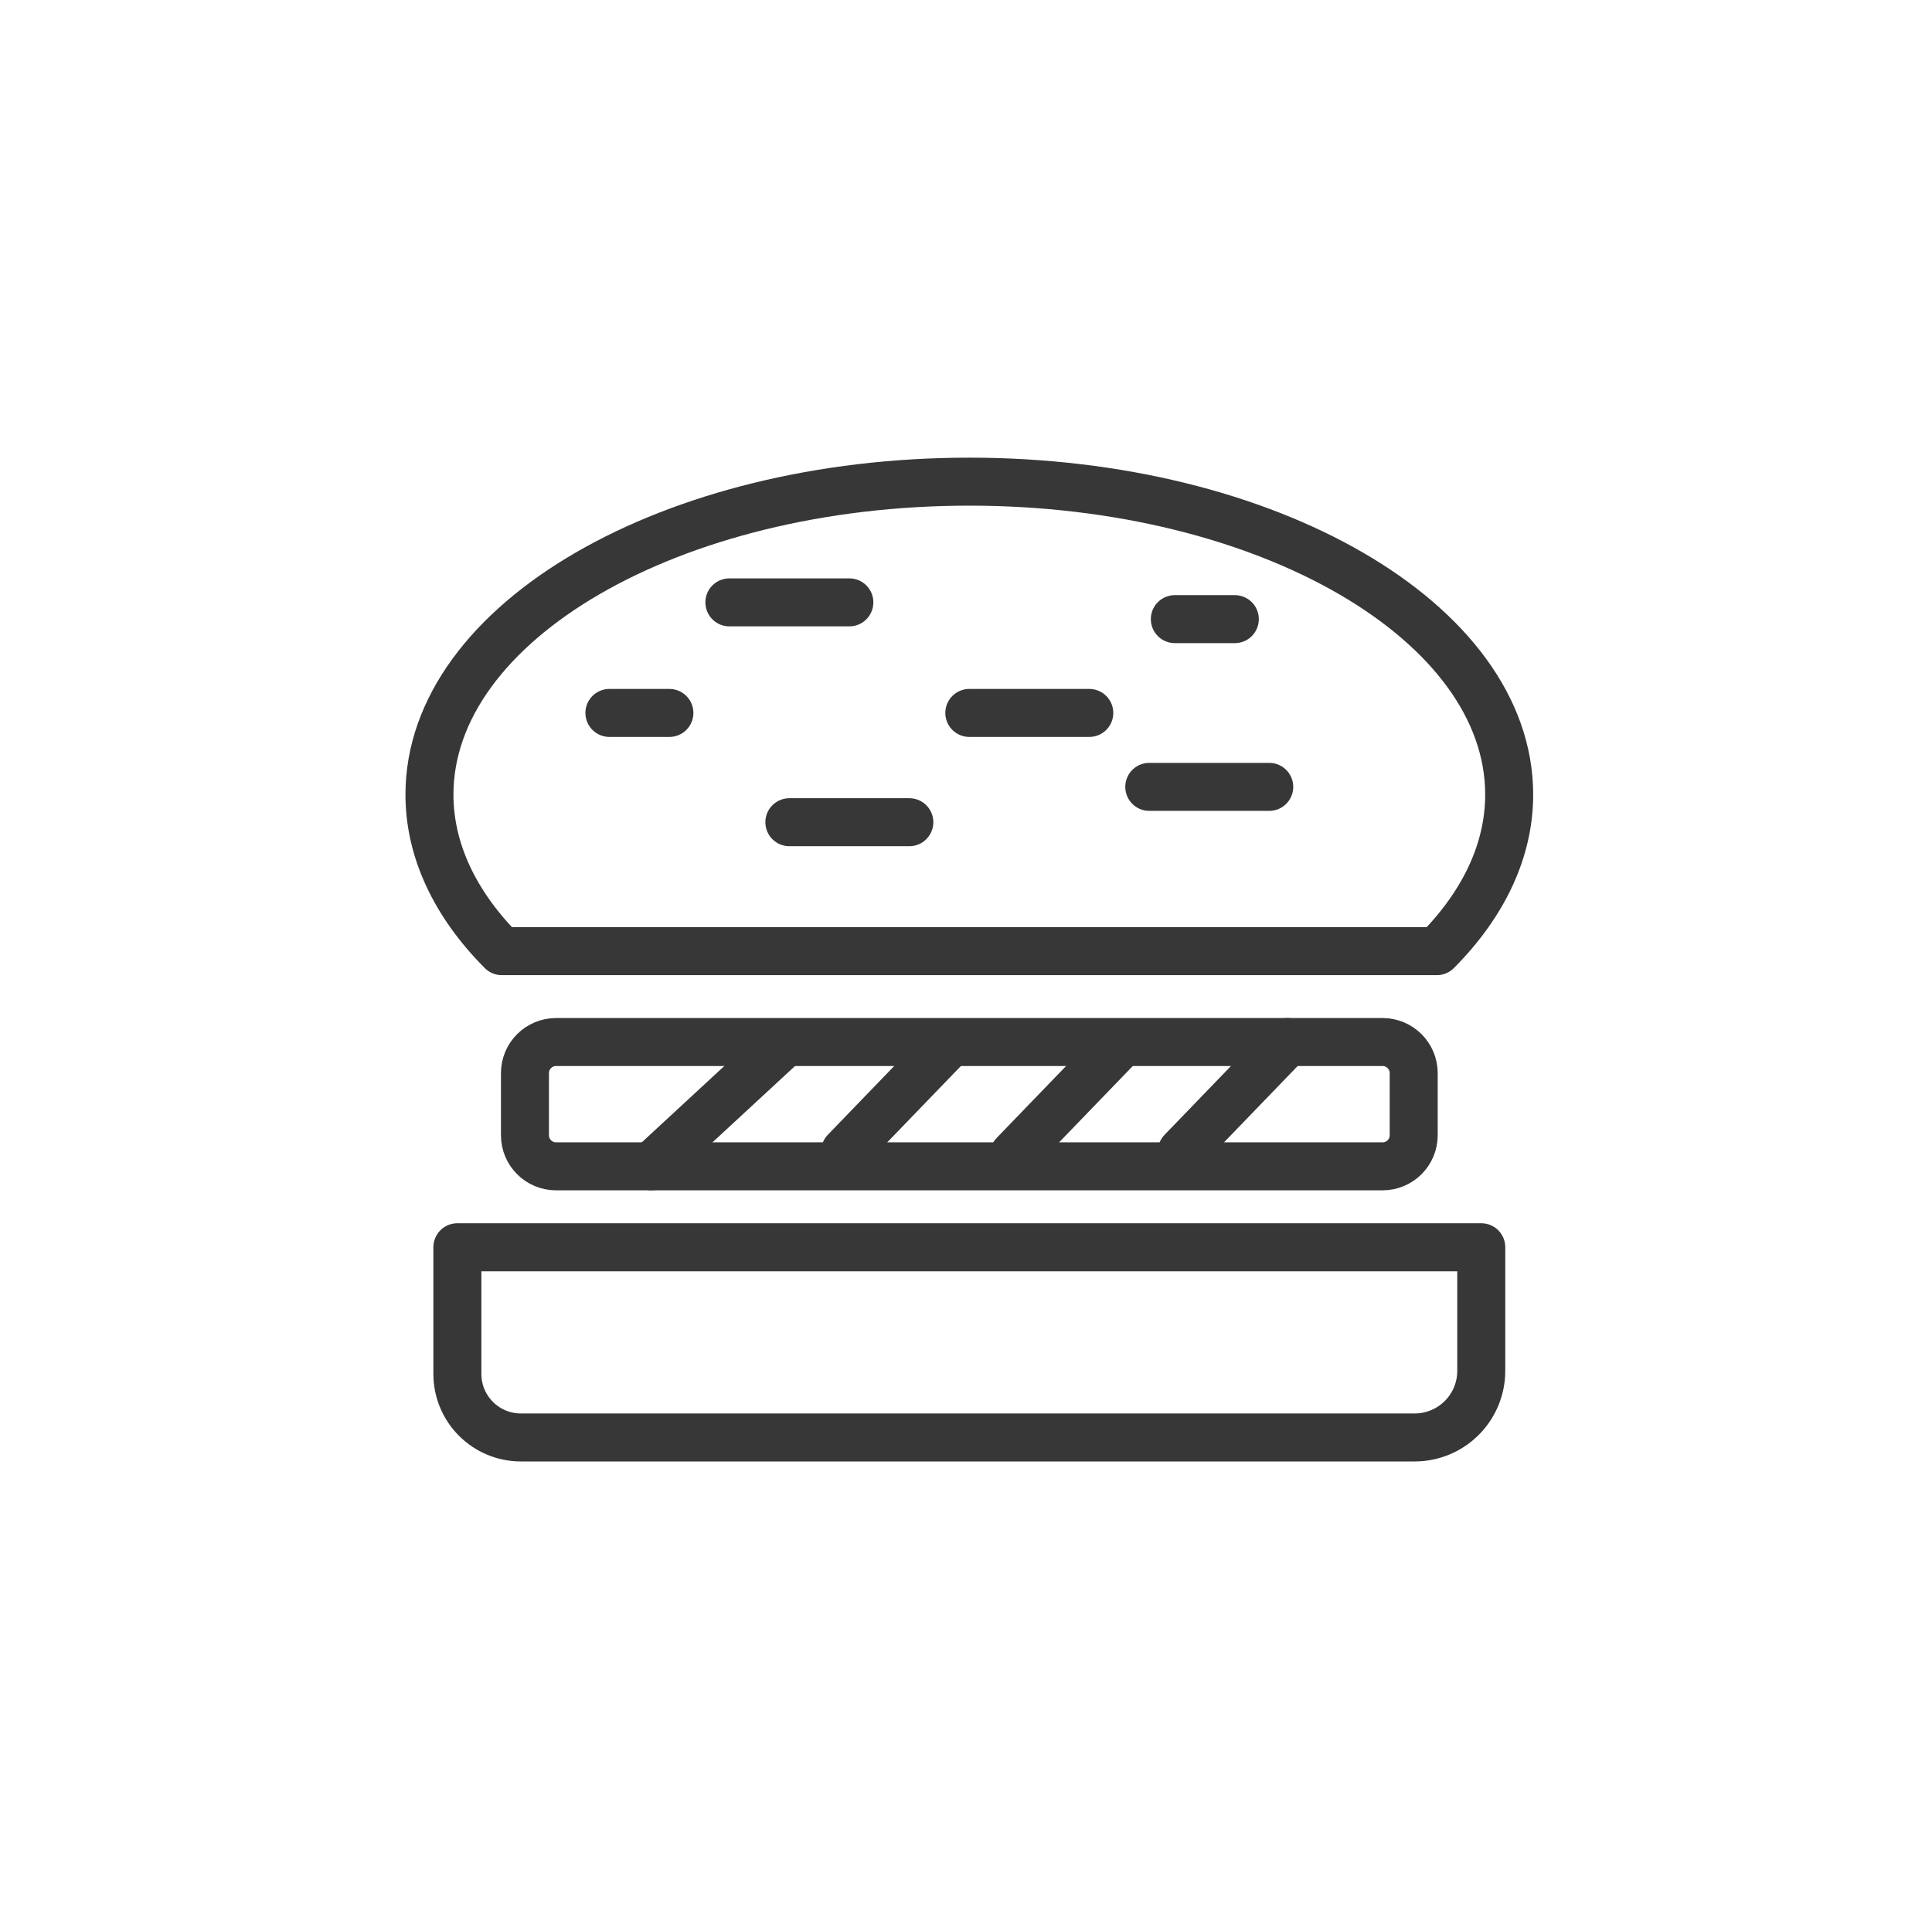 <?xml version="1.0" encoding="UTF-8" standalone="no"?><!DOCTYPE svg PUBLIC "-//W3C//DTD SVG 1.1//EN" "http://www.w3.org/Graphics/SVG/1.1/DTD/svg11.dtd"><svg width="100%" height="100%" viewBox="0 0 671 667" version="1.1" xmlns="http://www.w3.org/2000/svg" xmlns:xlink="http://www.w3.org/1999/xlink" xml:space="preserve" xmlns:serif="http://www.serif.com/" style="fill-rule:evenodd;clip-rule:evenodd;stroke-linecap:round;stroke-linejoin:round;stroke-miterlimit:1.5;"><rect id="hamburger" x="3.32" y="0" width="666.667" height="666.667" style="fill:none;"/><g id="hamburger1" serif:id="hamburger"><g><path d="M514.455,433.267l-355.603,0l-0,44.016c-0,12.186 9.879,22.065 22.065,22.065c63.4,-0 245.683,-0 310.402,-0c6.136,-0 12.021,-2.438 16.36,-6.777c4.339,-4.339 6.776,-10.223 6.776,-16.36c0,-19.051 0,-42.944 0,-42.944Z" style="fill:none;stroke:#373737;stroke-width:16.67px;"/><path d="M499.033,330.411c16.457,-16.529 25.121,-35.279 25.121,-54.364c-0,-60.009 -84.016,-108.728 -187.5,-108.728c-103.484,-0 -187.5,48.719 -187.5,108.728c-0,19.085 8.663,37.835 25.12,54.364l324.759,-0Z" style="fill:none;stroke:#373737;stroke-width:16.67px;"/><path d="M490.988,372.778c-0,-5.957 -4.837,-10.794 -10.795,-10.794l-287.079,-0c-5.957,-0 -10.794,4.837 -10.794,10.794l-0,21.59c-0,5.957 4.837,10.794 10.794,10.794l287.079,0c5.958,0 10.795,-4.837 10.795,-10.794l-0,-21.59Z" style="fill:none;stroke:#373737;stroke-width:16.67px;"/></g><path d="M253.32,209.252l41.667,0" style="fill:none;stroke:#373737;stroke-width:16.67px;"/><path d="M211.654,247.66l20.833,-0" style="fill:none;stroke:#373737;stroke-width:16.67px;"/><path d="M408.029,215.075l20.834,0" style="fill:none;stroke:#373737;stroke-width:16.67px;"/><path d="M336.654,247.66l41.666,-0" style="fill:none;stroke:#373737;stroke-width:16.67px;"/><path d="M274.154,285.618l41.666,0" style="fill:none;stroke:#373737;stroke-width:16.67px;"/><path d="M399.154,273.345l41.666,0" style="fill:none;stroke:#373737;stroke-width:16.67px;"/><g><path d="M271.06,363.642l-44.901,41.52" style="fill:none;stroke:#373737;stroke-width:16.67px;"/><path d="M329.689,362.5l-36.187,37.5" style="fill:none;stroke:#373737;stroke-width:16.67px;"/><path d="M388.022,363.911l-35.892,37.195" style="fill:none;stroke:#373737;stroke-width:16.67px;"/><path d="M447.149,361.984l-36.686,38.016" style="fill:none;stroke:#373737;stroke-width:16.67px;"/></g></g></svg>